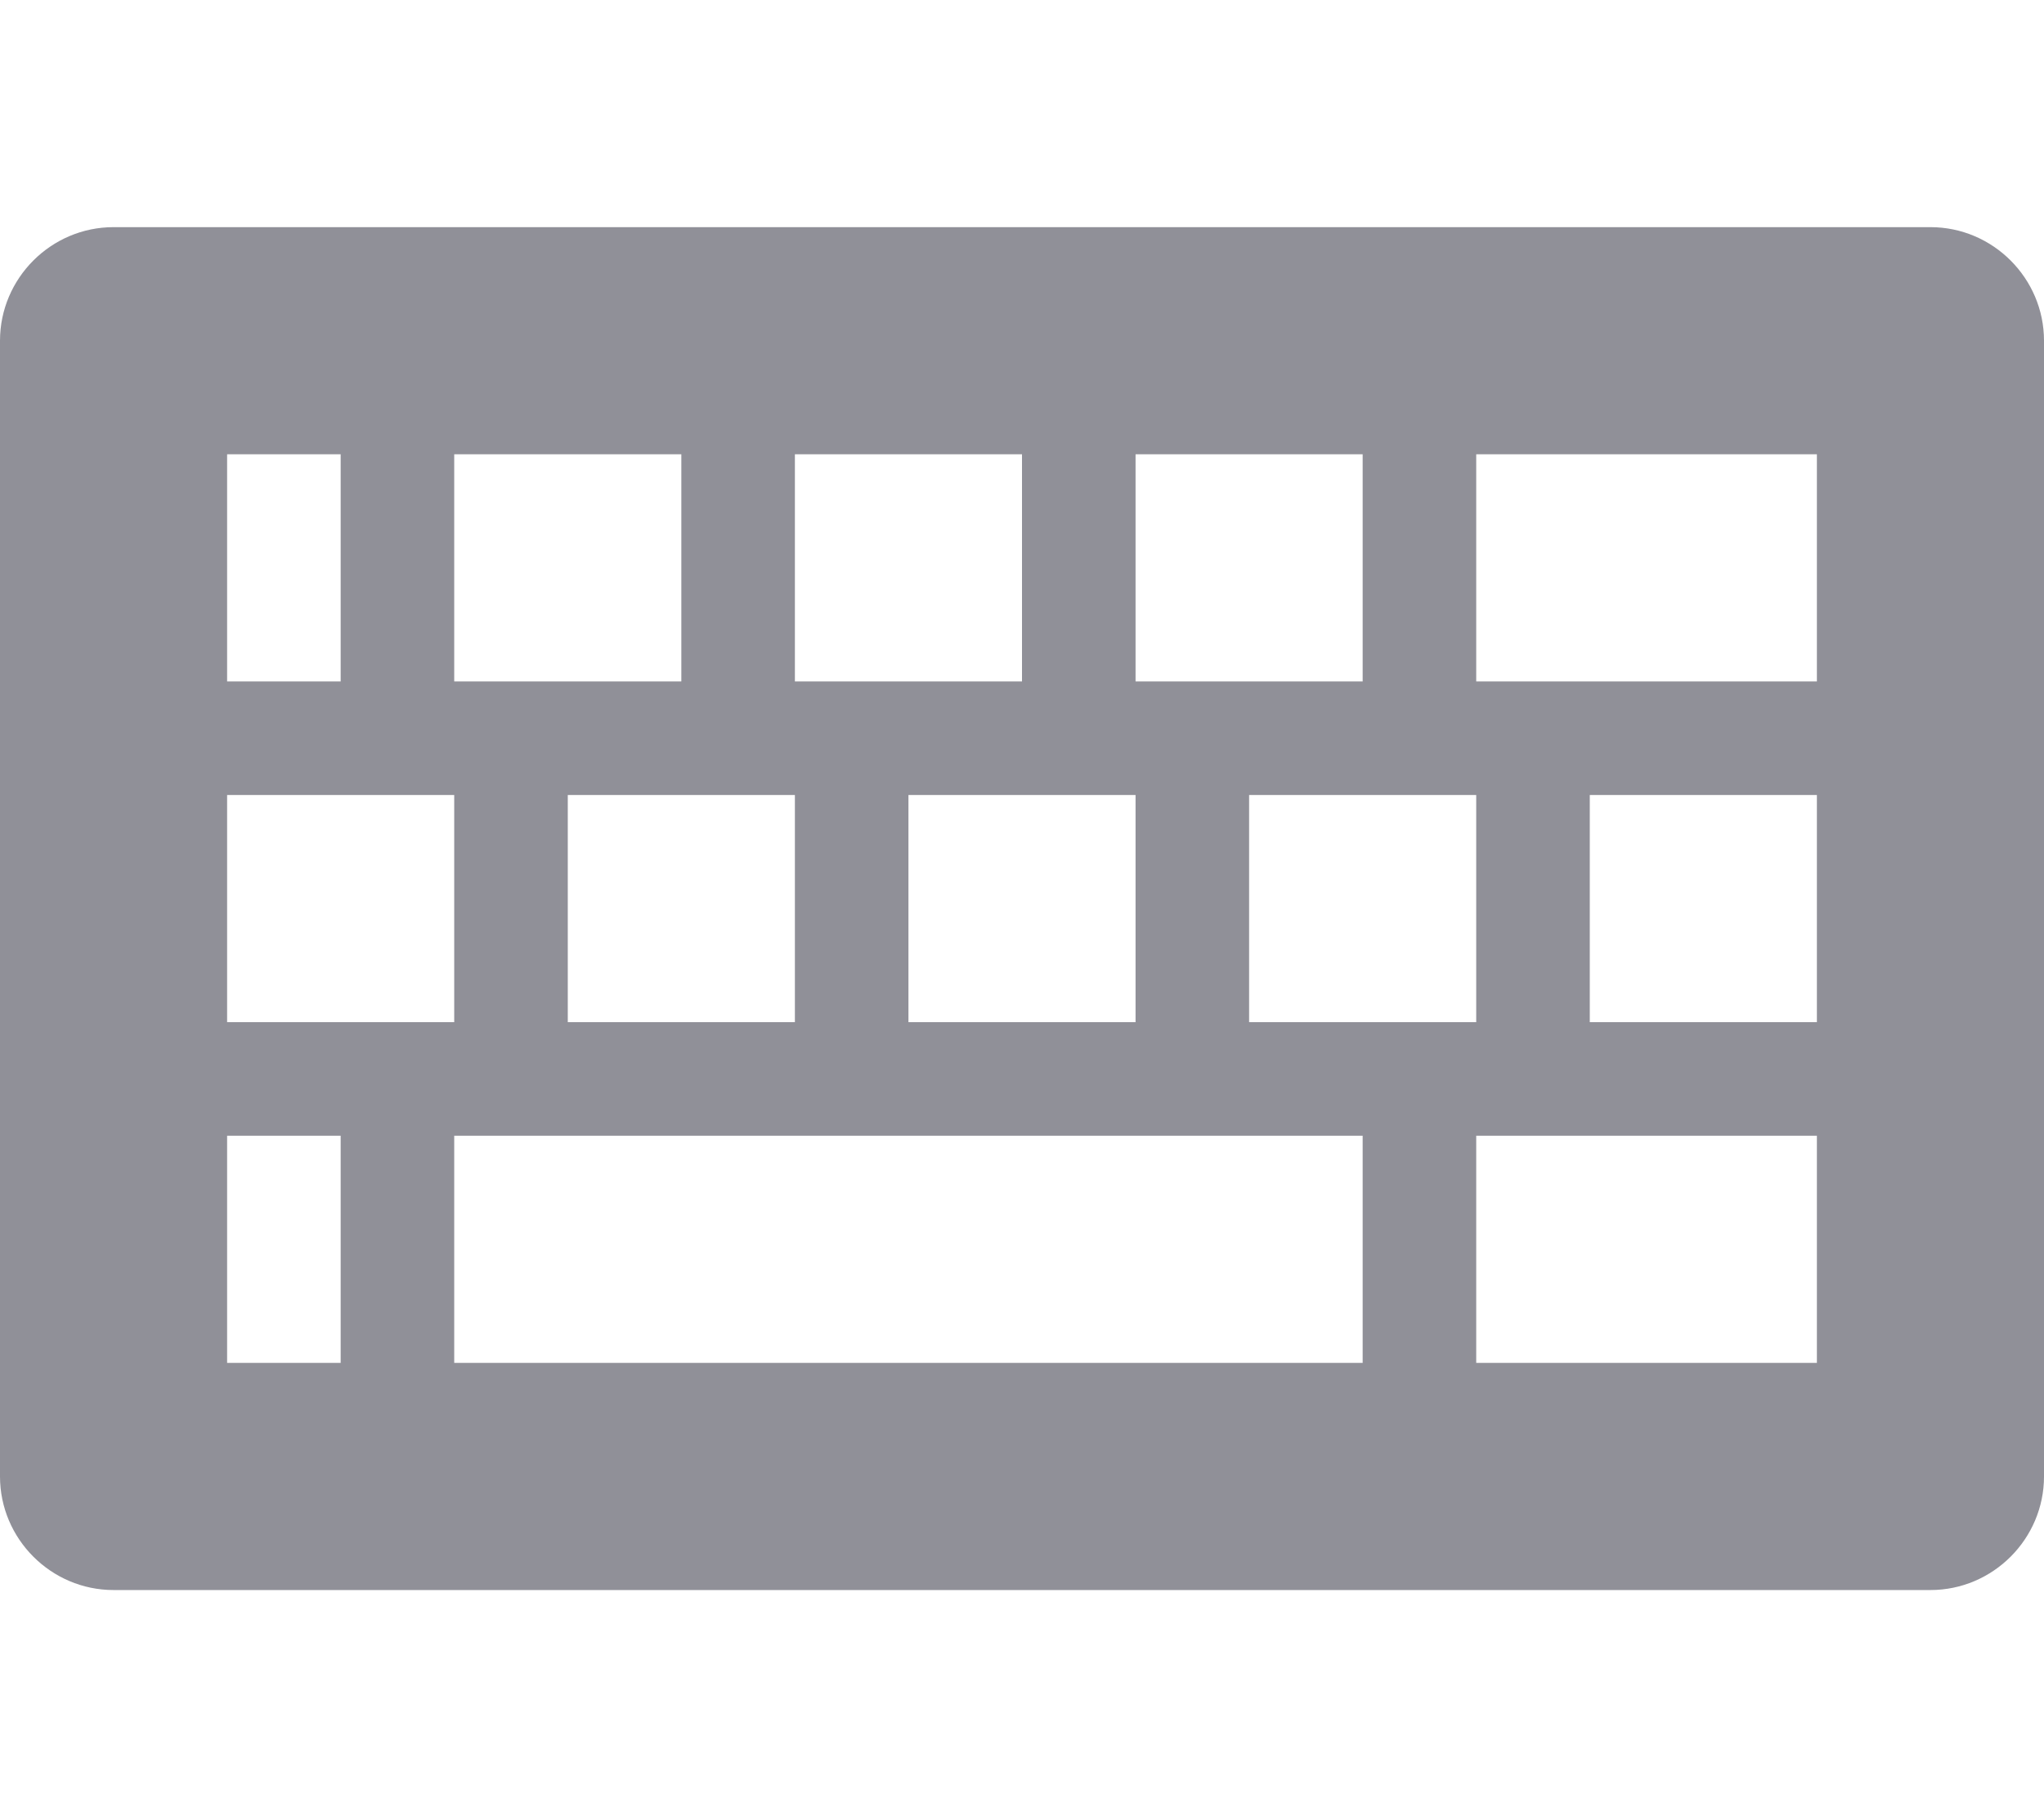 <?xml version="1.0" encoding="utf-8"?>
<!-- Generator: Adobe Illustrator 19.2.1, SVG Export Plug-In . SVG Version: 6.00 Build 0)  -->
<svg version="1.1" id="Layer_1" xmlns="http://www.w3.org/2000/svg" xmlns:xlink="http://www.w3.org/1999/xlink" x="0px" y="0px"
	 viewBox="0 0 36 32" style="enable-background:new 0 0 36 32;" xml:space="preserve">
<style type="text/css">
	.st0{fill:#909098;}
</style>
<title>keyboard</title>
<path class="st0" d="M34,4H2C0.9,4,0,4.9,0,6v20c0,1.1,0.9,2,2,2h32c1.1,0,2-0.9,2-2V6C36,4.9,35.1,4,34,4z M20,8h4v4h-4V8z M26,14
	v4h-4v-4H26z M14,8h4v4h-4V8z M20,14v4h-4v-4H20z M8,8h4v4H8V8z M14,14v4h-4v-4H14z M4,8h2v4H4V8z M4,14h4v4H4V14z M6,24H4v-4h2V24z
	 M24,24H8v-4h16V24z M32,24h-6v-4h6V24z M32,18h-4v-4h4V18z M32,12h-6V8h6V12z"/>
</svg>
